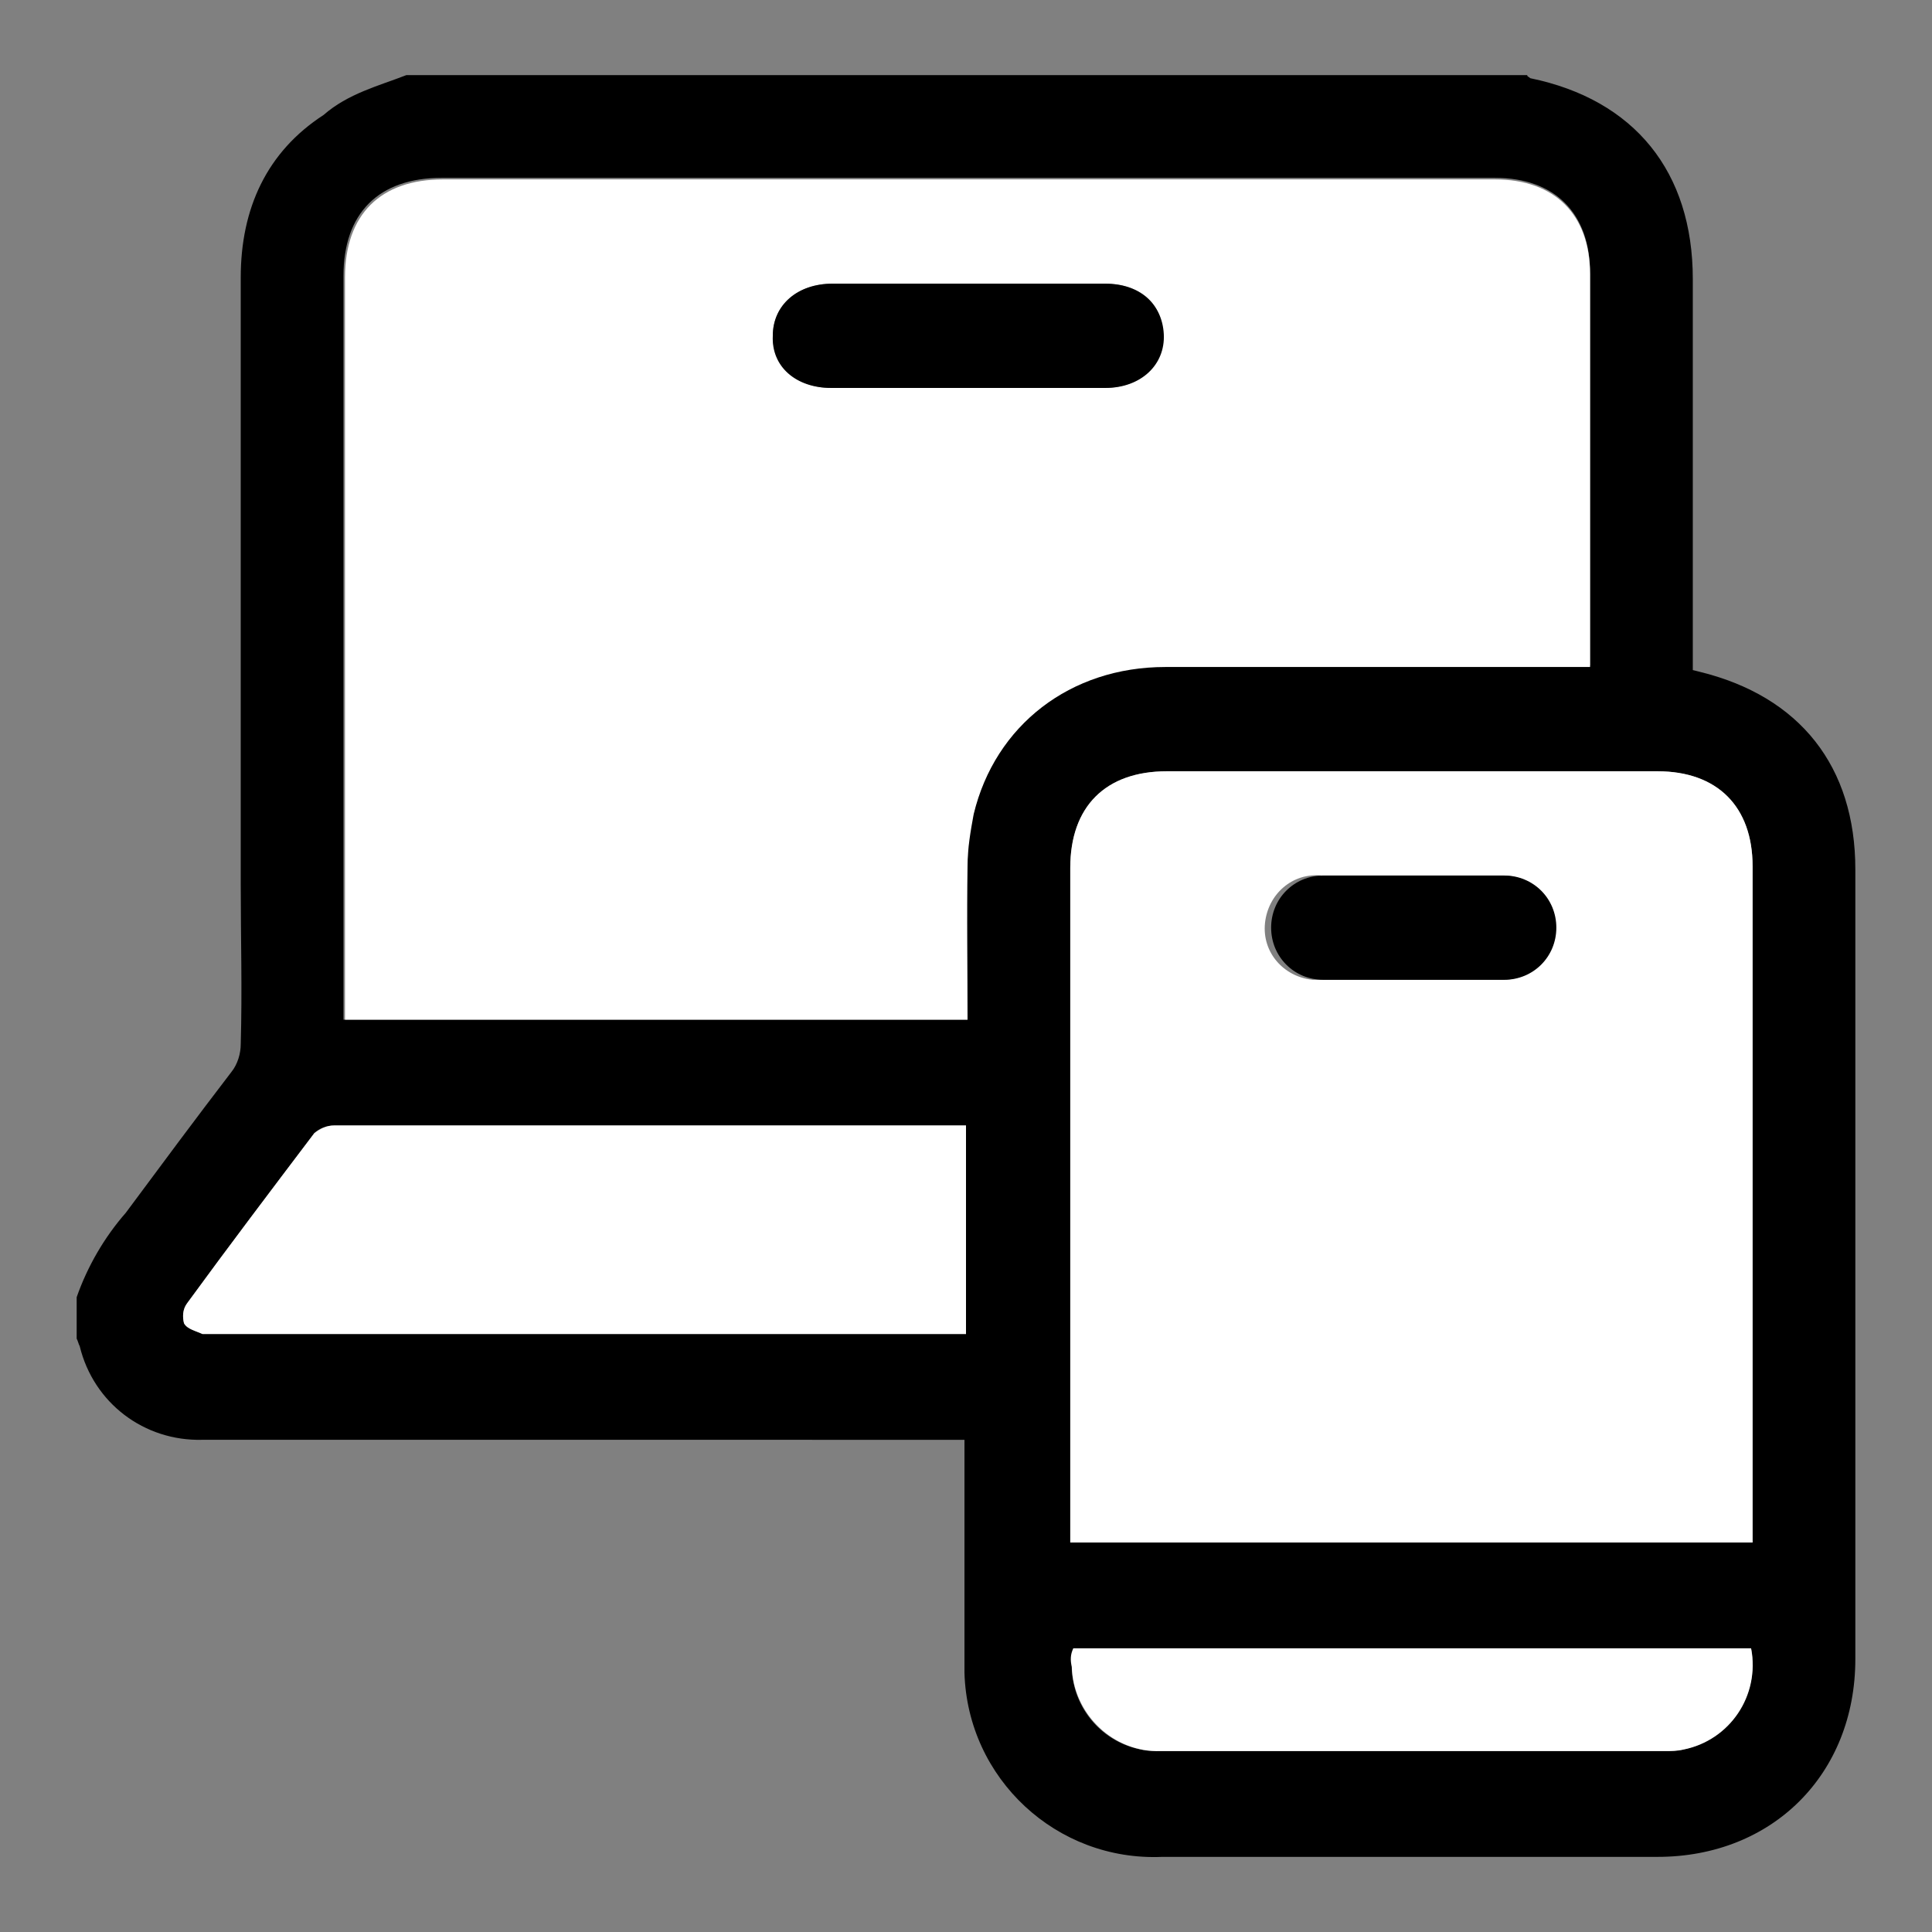 <?xml version="1.0" encoding="utf-8"?>
<!-- Generator: Adobe Illustrator 23.1.0, SVG Export Plug-In . SVG Version: 6.00 Build 0)  -->
<svg version="1.1" id="Layer_1" xmlns="http://www.w3.org/2000/svg" xmlns:xlink="http://www.w3.org/1999/xlink" x="0px" y="0px"
	 viewBox="0 0 126 126" style="enable-background:new 0 0 126 126;" xml:space="preserve">
<rect x="0" y="0" width="126" height="126" fill="#808080" stroke="none"/>
<style type="text/css">
	.st0{fill:#FFFFFF;}
</style>
<title>Asset 2</title>
<g>
	<g id="Layer_1-2">
		<path d="M26.5,4.9h73.1C99.6,5,99.7,5,99.8,5.1c6.8,1.4,10.6,6.1,10.6,13.1c0,8.1,0,16.1,0,24.2v1.3l0.4,0.1
			c6.6,1.6,10.2,6.2,10.2,12.9c0,17.2,0,34.3,0,51.5c0,7.5-5.4,12.9-12.9,12.9c-10.8,0-21.6,0-32.3,0c-6.9,0.3-12.7-5.1-12.9-12
			c0-0.3,0-0.6,0-0.9c0-3.5,0-7,0-10.4v-3.9H13.2c-3.8,0.1-7.1-2.4-8-6.1c-0.1-0.2-0.1-0.3-0.2-0.5v-2.7c0.7-2,1.8-3.9,3.2-5.5
			c2.3-3.1,4.6-6.2,6.9-9.2c0.4-0.5,0.6-1.2,0.6-1.8c0.1-3.5,0-7,0-10.4c0-13.2,0-26.4,0-39.6c0-4.5,1.7-8.2,5.4-10.6
			C22.7,6.1,24.7,5.6,26.5,4.9z M63.1,66.5c0-3.4,0-6.8,0-10.1c0-1.1,0.1-2.3,0.4-3.4c1.4-5.8,6.3-9.6,12.5-9.6c8.8,0,17.6,0,26.3,0
			h1.4v-1.1c0-8.2,0-16.3,0-24.5c0-3.9-2.3-6.2-6.2-6.2H28.8c-4.1,0-6.4,2.3-6.4,6.4v48.5C22.4,66.5,63.1,66.5,63.1,66.5z
			 M114.3,100.6v-1.1c0-14.3,0-28.7,0-43c0-3.9-2.3-6.2-6.2-6.2h-32c-4,0-6.3,2.3-6.3,6.3c0,14.3,0,28.6,0,42.9c0,0.4,0,0.7,0,1.1
			H114.3z M63,73.4H48.5c-8.9,0-17.8,0-26.7,0c-0.5,0-1,0.2-1.3,0.5c-2.8,3.7-5.6,7.4-8.3,11.1c-0.3,0.4-0.3,0.9-0.2,1.3
			c0.2,0.3,0.7,0.5,1.2,0.7c0.1,0,0.3,0,0.4,0H63L63,73.4L63,73.4z M70,107.5c-0.6,3.1,1.4,6,4.4,6.6c0.4,0.1,0.8,0.1,1.2,0.1
			c11,0,21.9,0,32.9,0c3.1,0.1,5.7-2.4,5.8-5.5c0-0.4,0-0.8-0.1-1.2H70z"/>
		<path class="st0" d="M63.1,66.5H22.5V18.1c0-4.1,2.3-6.4,6.4-6.4h68.6c3.9,0,6.2,2.3,6.2,6.2c0,8.2,0,16.3,0,24.5v1.1h-1.4
			c-8.8,0-17.6,0-26.3,0c-6.2,0-11.1,3.8-12.5,9.6c-0.2,1.1-0.4,2.2-0.4,3.4C63,59.8,63.1,63.1,63.1,66.5z M63.1,18.5h-8.8
			c-2.3,0-3.9,1.4-3.9,3.4s1.6,3.4,3.8,3.4H72c2.3,0,3.8-1.4,3.8-3.5s-1.5-3.3-3.8-3.3H63.1z"/>
		<path class="st0" d="M114.3,100.6H69.8c0-0.4,0-0.8,0-1.1c0-14.3,0-28.6,0-42.9c0-4,2.3-6.3,6.3-6.3h32c3.9,0,6.2,2.3,6.2,6.2
			c0,14.3,0,28.7,0,43V100.6z M92.1,63.9c2,0,3.9,0,5.9,0c1.9,0,3.4-1.5,3.4-3.4s-1.5-3.4-3.4-3.4c-3.9,0-7.9,0-11.8,0
			c-1.9-0.2-3.5,1.2-3.7,3.1c-0.2,1.9,1.2,3.5,3.1,3.7c0.2,0,0.4,0,0.6,0C88.2,63.9,90.2,63.9,92.1,63.9z"/>
		<path class="st0" d="M63,73.4V87H13.6c-0.1,0-0.3,0-0.4,0c-0.4-0.2-1-0.3-1.2-0.7c-0.1-0.4-0.1-0.9,0.2-1.3
			c2.7-3.7,5.5-7.4,8.3-11.1c0.4-0.3,0.8-0.5,1.3-0.5c8.9,0,17.8,0,26.7,0H63L63,73.4z"/>
		<path class="st0" d="M70,107.5h44.2c0.6,3.1-1.4,6-4.4,6.6c-0.4,0.1-0.8,0.1-1.2,0.1c-11,0-21.9,0-32.9,0
			c-3.1,0.1-5.7-2.4-5.8-5.5C69.8,108.3,69.8,107.9,70,107.5z"/>
		<path d="M63.1,18.5h9c2.2,0,3.7,1.3,3.8,3.3s-1.5,3.5-3.8,3.5H54.2c-2.3,0-3.9-1.4-3.8-3.4c0-2,1.6-3.4,3.9-3.4H63.1z"/>
		<path d="M92.1,63.9c-1.9,0-3.9,0-5.8,0s-3.4-1.5-3.4-3.4s1.5-3.4,3.4-3.4l0,0c3.9,0,7.9,0,11.8,0c1.9,0,3.4,1.5,3.4,3.4
			s-1.5,3.4-3.4,3.4C96,63.9,94.1,63.9,92.1,63.9z"/>
	</g>
</g>
</svg>
